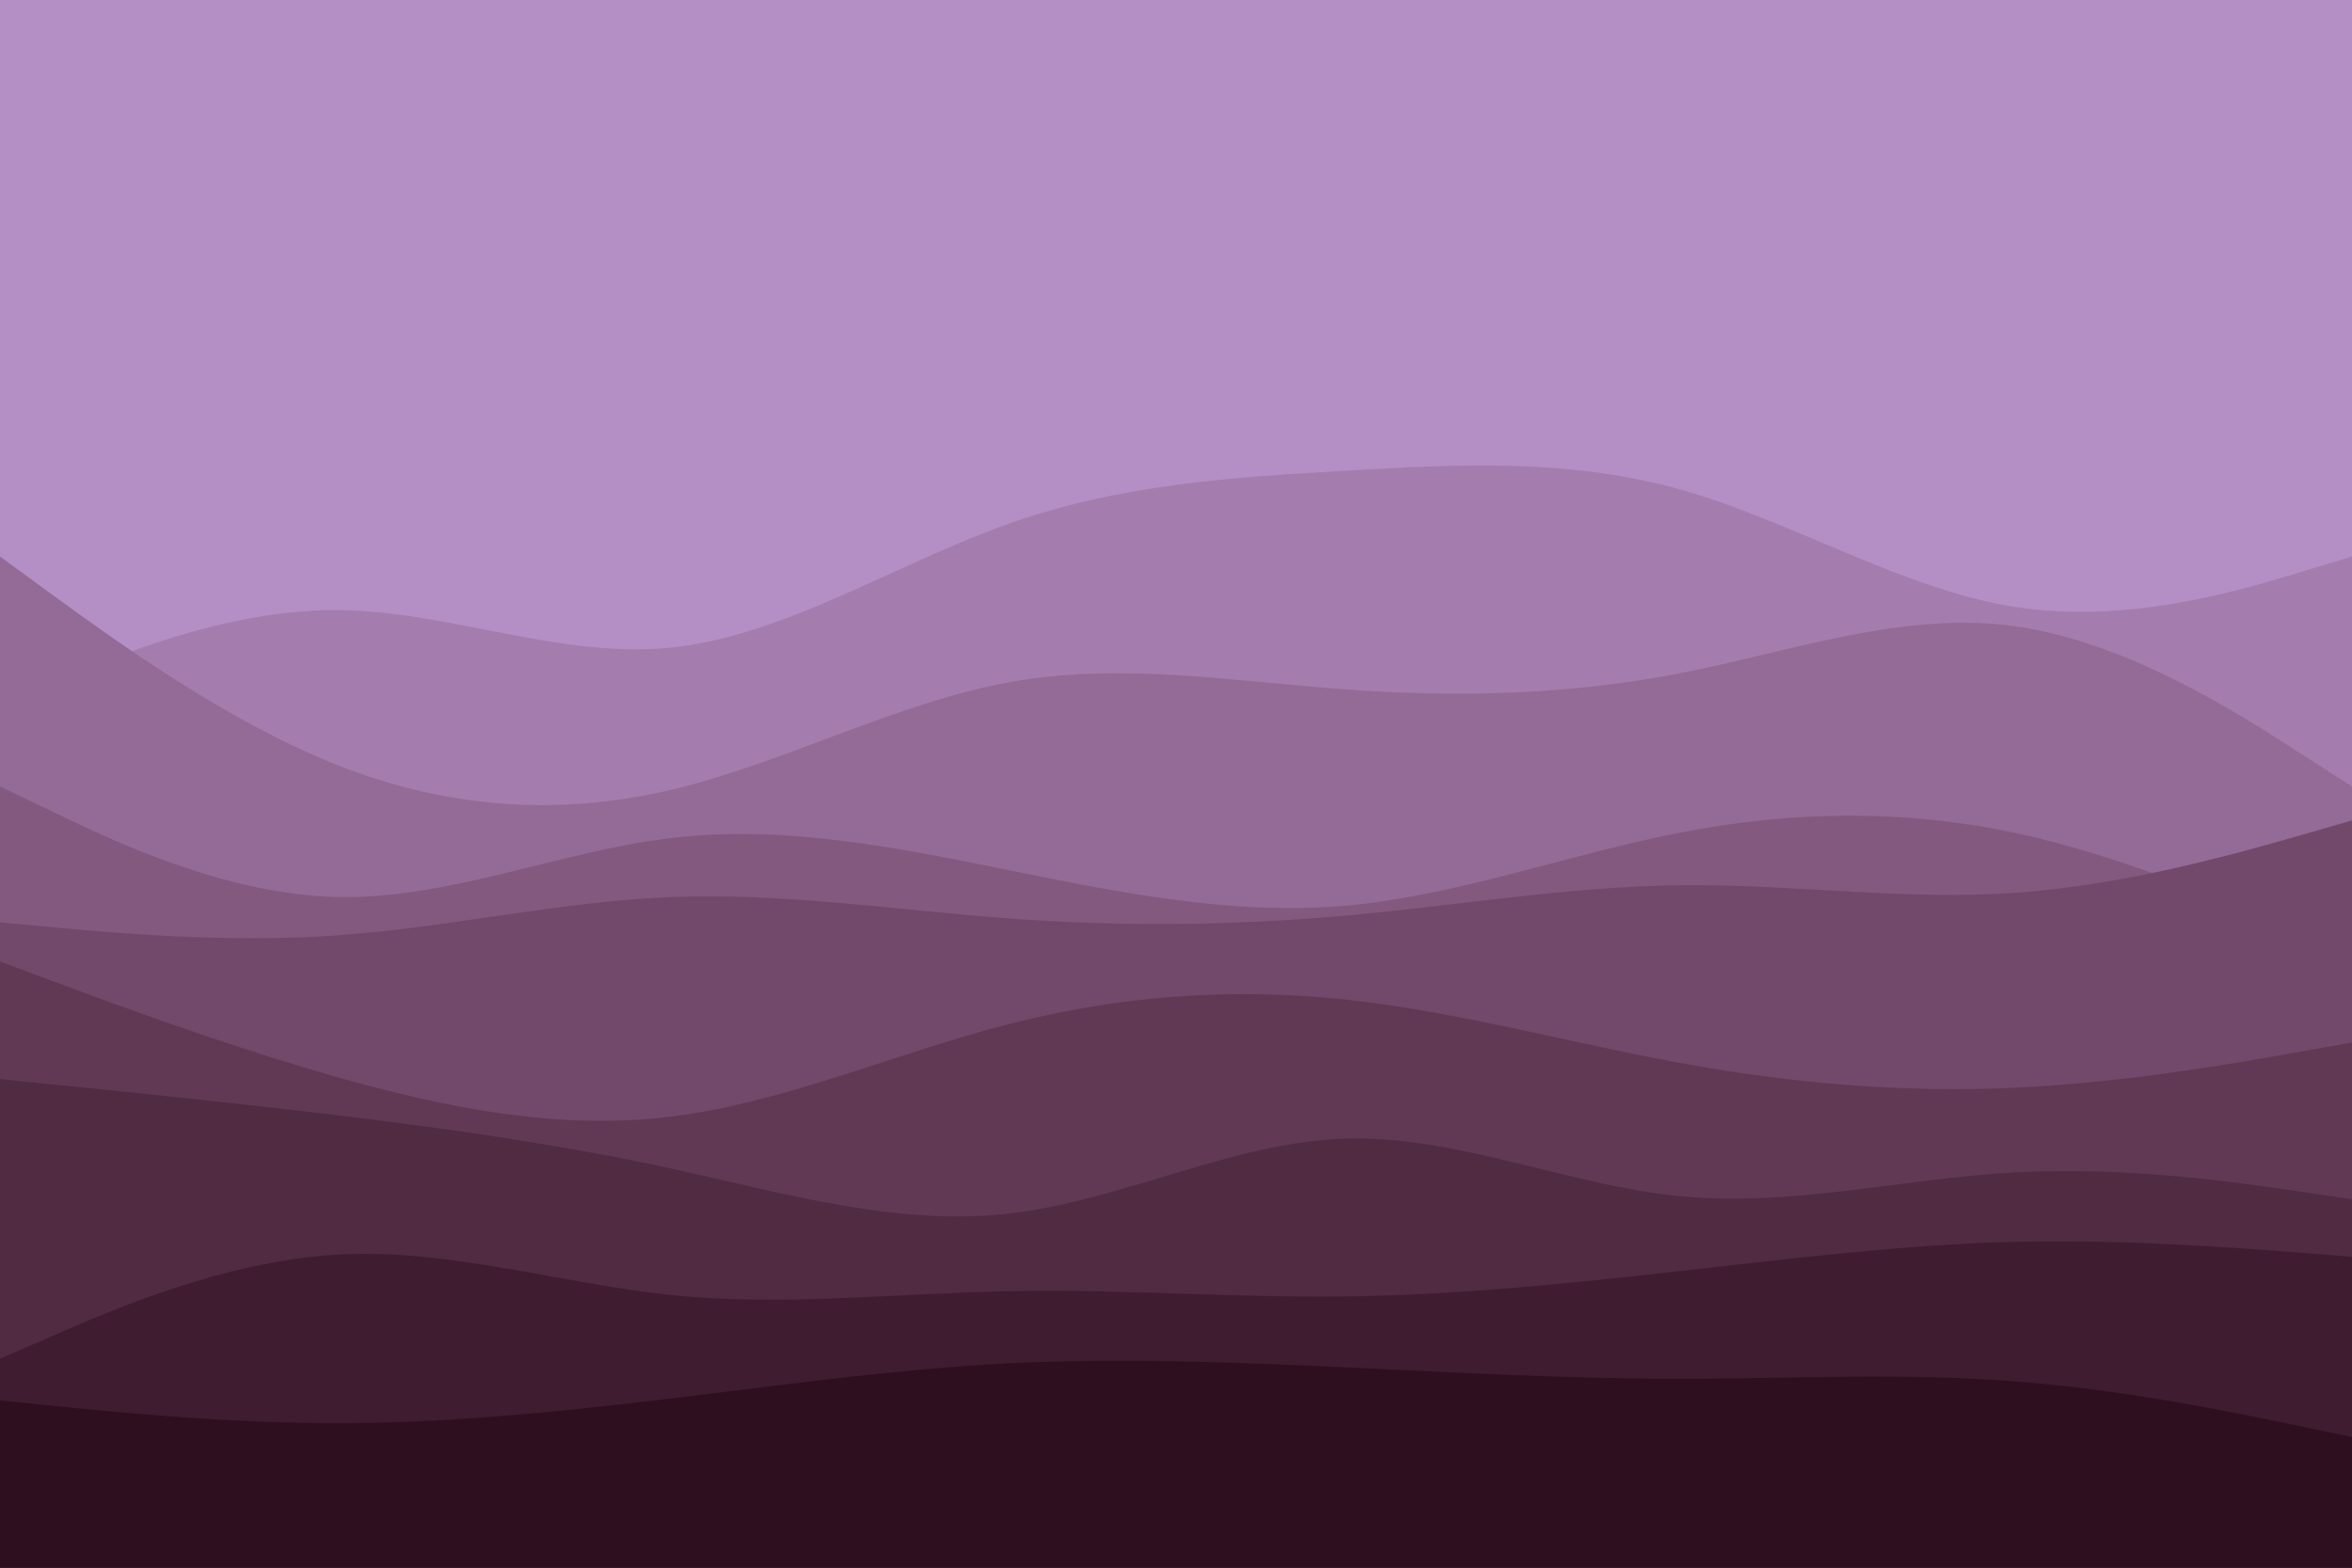 <svg id="visual" viewBox="0 0 900 600" width="900" height="600" xmlns="http://www.w3.org/2000/svg" xmlns:xlink="http://www.w3.org/1999/xlink" version="1.1"><rect x="0" y="0" width="900" height="600" fill="#B48FC6"></rect><path d="M0 220L21.5 218.2C43 216.3 86 212.7 128.8 210.7C171.7 208.7 214.3 208.3 257.2 197.5C300 186.7 343 165.3 385.8 152C428.7 138.7 471.3 133.3 514.2 141.2C557 149 600 170 642.8 171.5C685.7 173 728.3 155 771.2 145.5C814 136 857 135 878.5 134.5L900 134L900 601L878.5 601C857 601 814 601 771.2 601C728.3 601 685.7 601 642.8 601C600 601 557 601 514.2 601C471.3 601 428.7 601 385.8 601C343 601 300 601 257.2 601C214.3 601 171.7 601 128.8 601C86 601 43 601 21.5 601L0 601Z" fill="#b48fc6"></path><path d="M0 270L21.5 260.8C43 251.7 86 233.3 128.8 233.5C171.7 233.7 214.3 252.3 257.2 247.8C300 243.3 343 215.7 385.8 200.5C428.7 185.3 471.3 182.7 514.2 180.2C557 177.7 600 175.3 642.8 187.3C685.7 199.3 728.3 225.7 771.2 232.3C814 239 857 226 878.5 219.5L900 213L900 601L878.5 601C857 601 814 601 771.2 601C728.3 601 685.7 601 642.8 601C600 601 557 601 514.2 601C471.3 601 428.7 601 385.8 601C343 601 300 601 257.2 601C214.3 601 171.7 601 128.8 601C86 601 43 601 21.5 601L0 601Z" fill="#a47dae"></path><path d="M0 213L21.5 228.7C43 244.3 86 275.7 128.8 292.7C171.7 309.7 214.3 312.3 257.2 302.2C300 292 343 269 385.8 261.2C428.7 253.3 471.3 260.7 514.2 263.8C557 267 600 266 642.8 257.7C685.7 249.3 728.3 233.7 771.2 239.7C814 245.7 857 273.3 878.5 287.2L900 301L900 601L878.5 601C857 601 814 601 771.2 601C728.3 601 685.7 601 642.8 601C600 601 557 601 514.2 601C471.3 601 428.7 601 385.8 601C343 601 300 601 257.2 601C214.3 601 171.7 601 128.8 601C86 601 43 601 21.5 601L0 601Z" fill="#946b96"></path><path d="M0 301L21.5 311.3C43 321.7 86 342.3 128.8 343.3C171.7 344.3 214.3 325.7 257.2 320.7C300 315.7 343 324.3 385.8 333C428.7 341.7 471.3 350.3 514.2 346.7C557 343 600 327 642.8 318.7C685.7 310.3 728.3 309.7 771.2 318.8C814 328 857 347 878.5 356.5L900 366L900 601L878.5 601C857 601 814 601 771.2 601C728.3 601 685.7 601 642.8 601C600 601 557 601 514.2 601C471.3 601 428.7 601 385.8 601C343 601 300 601 257.2 601C214.3 601 171.7 601 128.8 601C86 601 43 601 21.5 601L0 601Z" fill="#835980"></path><path d="M0 353L21.5 355C43 357 86 361 128.8 358C171.7 355 214.3 345 257.2 343.3C300 341.7 343 348.3 385.8 351.5C428.7 354.7 471.3 354.3 514.2 350.5C557 346.7 600 339.3 642.8 338.8C685.7 338.3 728.3 344.7 771.2 341.7C814 338.7 857 326.3 878.5 320.2L900 314L900 601L878.5 601C857 601 814 601 771.2 601C728.3 601 685.7 601 642.8 601C600 601 557 601 514.2 601C471.3 601 428.7 601 385.8 601C343 601 300 601 257.2 601C214.3 601 171.7 601 128.8 601C86 601 43 601 21.5 601L0 601Z" fill="#72496a"></path><path d="M0 368L21.5 376C43 384 86 400 128.8 412.2C171.7 424.3 214.3 432.7 257.2 427.3C300 422 343 403 385.8 392C428.7 381 471.3 378 514.2 382.5C557 387 600 399 642.8 406.8C685.7 414.7 728.3 418.3 771.2 416.3C814 414.3 857 406.7 878.5 402.8L900 399L900 601L878.5 601C857 601 814 601 771.2 601C728.3 601 685.7 601 642.8 601C600 601 557 601 514.2 601C471.3 601 428.7 601 385.8 601C343 601 300 601 257.2 601C214.3 601 171.7 601 128.8 601C86 601 43 601 21.5 601L0 601Z" fill="#613955"></path><path d="M0 413L21.5 415.2C43 417.3 86 421.7 128.8 426.8C171.7 432 214.3 438 257.2 447.3C300 456.7 343 469.3 385.8 464.5C428.7 459.7 471.3 437.3 514.2 435.8C557 434.3 600 453.7 642.8 457.8C685.7 462 728.3 451 771.2 448.7C814 446.3 857 452.7 878.5 455.8L900 459L900 601L878.5 601C857 601 814 601 771.2 601C728.3 601 685.7 601 642.8 601C600 601 557 601 514.2 601C471.3 601 428.7 601 385.8 601C343 601 300 601 257.2 601C214.3 601 171.7 601 128.8 601C86 601 43 601 21.5 601L0 601Z" fill="#502b42"></path><path d="M0 520L21.5 510.7C43 501.3 86 482.7 128.8 480.2C171.7 477.7 214.3 491.3 257.2 495.7C300 500 343 495 385.8 494.2C428.7 493.3 471.3 496.7 514.2 496.2C557 495.7 600 491.3 642.8 486.5C685.7 481.7 728.3 476.3 771.2 475.3C814 474.3 857 477.7 878.5 479.3L900 481L900 601L878.5 601C857 601 814 601 771.2 601C728.3 601 685.7 601 642.8 601C600 601 557 601 514.2 601C471.3 601 428.7 601 385.8 601C343 601 300 601 257.2 601C214.3 601 171.7 601 128.8 601C86 601 43 601 21.5 601L0 601Z" fill="#3f1c30"></path><path d="M0 536L21.5 538.2C43 540.3 86 544.7 128.8 544.7C171.7 544.7 214.3 540.3 257.2 535.2C300 530 343 524 385.8 521.8C428.7 519.7 471.3 521.3 514.2 523.3C557 525.3 600 527.7 642.8 527.7C685.7 527.7 728.3 525.3 771.2 528.7C814 532 857 541 878.5 545.5L900 550L900 601L878.5 601C857 601 814 601 771.2 601C728.3 601 685.7 601 642.8 601C600 601 557 601 514.2 601C471.3 601 428.7 601 385.8 601C343 601 300 601 257.2 601C214.3 601 171.7 601 128.8 601C86 601 43 601 21.5 601L0 601Z" fill="#2e0f1f"></path></svg>